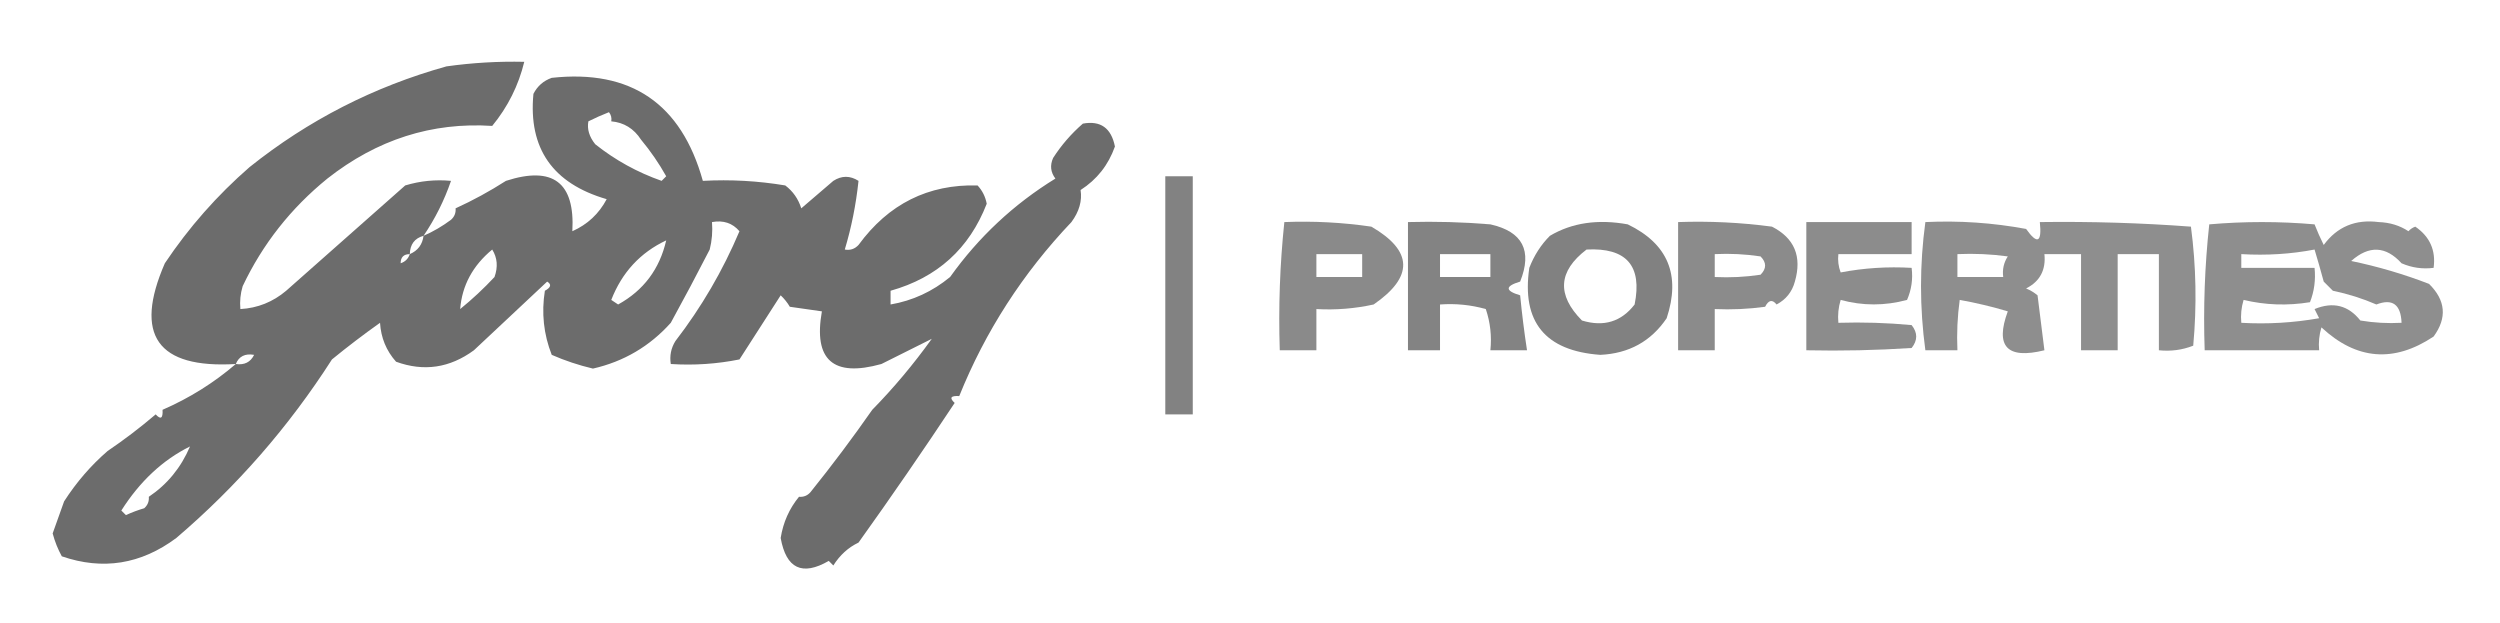<?xml version="1.0" encoding="UTF-8"?>
<!DOCTYPE svg PUBLIC "-//W3C//DTD SVG 1.1//EN" "http://www.w3.org/Graphics/SVG/1.1/DTD/svg11.dtd">
<svg xmlns="http://www.w3.org/2000/svg" version="1.1" width="546px" height="136px" style="shape-rendering:geometricPrecision; text-rendering:geometricPrecision; image-rendering:optimizeQuality; fill-rule:evenodd; clip-rule:evenodd" xmlns:xlink="http://www.w3.org/1999/xlink">
<g><path style="opacity:0.578" fill="#000000" d="M 92.5,51.5 C 94.595,50.588 96.595,49.421 98.5,48C 99.252,47.329 99.586,46.496 99.5,45.5C 103.273,43.779 106.939,41.779 110.5,39.5C 120.768,36.182 125.601,39.849 125,50.5C 128.305,49.028 130.805,46.694 132.5,43.5C 120.699,40.073 115.366,32.407 116.5,20.5C 117.364,18.803 118.697,17.637 120.5,17C 137.799,15.116 148.799,22.616 153.5,39.5C 159.537,39.171 165.537,39.504 171.5,40.5C 173.18,41.769 174.347,43.436 175,45.5C 177.366,43.492 179.699,41.492 182,39.5C 183.826,38.327 185.659,38.327 187.5,39.5C 186.953,44.671 185.953,49.671 184.5,54.5C 185.675,54.719 186.675,54.386 187.5,53.5C 194.054,44.543 202.72,40.209 213.5,40.5C 214.544,41.623 215.21,42.956 215.5,44.5C 211.689,54.309 204.689,60.642 194.5,63.5C 194.5,64.5 194.5,65.5 194.5,66.5C 199.321,65.666 203.654,63.666 207.5,60.5C 213.739,51.76 221.406,44.593 230.5,39C 229.446,37.612 229.28,36.112 230,34.5C 231.793,31.705 233.96,29.205 236.5,27C 240.361,26.289 242.694,27.956 243.5,32C 242.066,36.048 239.566,39.215 236,41.5C 236.362,43.873 235.695,46.207 234,48.5C 223.365,59.7 215.198,72.367 209.5,86.5C 207.621,86.393 207.288,86.893 208.5,88C 201.661,98.328 194.661,108.495 187.5,118.5C 185.259,119.567 183.426,121.234 182,123.5C 181.667,123.167 181.333,122.833 181,122.5C 175.2,125.851 171.7,124.185 170.5,117.5C 171.044,114.084 172.378,111.084 174.5,108.5C 175.496,108.586 176.329,108.252 177,107.5C 181.741,101.604 186.241,95.605 190.5,89.5C 195.154,84.753 199.487,79.586 203.5,74C 200.001,75.749 196.334,77.583 192.5,79.5C 181.954,82.448 177.621,78.615 179.5,68C 177.167,67.667 174.833,67.333 172.5,67C 171.953,66.075 171.287,65.242 170.5,64.5C 167.5,69.167 164.5,73.833 161.5,78.5C 156.544,79.494 151.544,79.828 146.5,79.5C 146.215,77.712 146.548,76.045 147.5,74.5C 153.2,67.1 157.866,59.1 161.5,50.5C 159.977,48.718 157.977,48.051 155.5,48.5C 155.662,50.527 155.495,52.527 155,54.5C 152.222,59.909 149.389,65.243 146.5,70.5C 141.9,75.634 136.233,78.967 129.5,80.5C 126.366,79.759 123.366,78.759 120.5,77.5C 118.731,73.007 118.231,68.341 119,63.5C 120.338,62.776 120.505,62.11 119.5,61.5C 114.193,66.472 108.86,71.472 103.5,76.5C 98.218,80.373 92.552,81.207 86.5,79C 84.364,76.599 83.197,73.765 83,70.5C 79.41,73.045 75.91,75.712 72.5,78.5C 63.076,93.201 51.743,106.201 38.5,117.5C 30.774,123.252 22.441,124.586 13.5,121.5C 12.653,119.971 11.986,118.304 11.5,116.5C 12.337,114.162 13.17,111.828 14,109.5C 16.687,105.32 19.854,101.654 23.5,98.5C 27.129,96.042 30.629,93.376 34,90.5C 35.107,91.712 35.607,91.379 35.5,89.5C 41.376,86.942 46.71,83.608 51.5,79.5C 34.342,80.517 29.175,73.184 36,57.5C 41.245,49.668 47.412,42.668 54.5,36.5C 67.305,26.264 81.638,18.93 97.5,14.5C 103.14,13.707 108.807,13.374 114.5,13.5C 113.243,18.68 110.91,23.347 107.5,27.5C 94.338,26.643 82.338,30.476 71.5,39C 63.523,45.478 57.356,53.312 53,62.5C 52.507,64.134 52.34,65.801 52.5,67.5C 56.266,67.285 59.6,65.951 62.5,63.5C 71.141,55.862 79.808,48.196 88.5,40.5C 91.768,39.513 95.102,39.18 98.5,39.5C 97.038,43.757 95.038,47.757 92.5,51.5 Z M 133.5,26.5 C 136.263,26.744 138.429,28.077 140,30.5C 142.084,33.002 143.917,35.669 145.5,38.5C 145.167,38.833 144.833,39.167 144.5,39.5C 139.198,37.638 134.364,34.972 130,31.5C 128.69,29.868 128.19,28.201 128.5,26.5C 129.991,25.756 131.491,25.09 133,24.5C 133.464,25.094 133.631,25.761 133.5,26.5 Z M 92.5,51.5 C 92.262,53.404 91.262,54.738 89.5,55.5C 89.554,53.368 90.554,52.035 92.5,51.5 Z M 145.5,52.5 C 144.062,58.764 140.562,63.43 135,66.5C 134.5,66.167 134,65.833 133.5,65.5C 135.84,59.498 139.84,55.165 145.5,52.5 Z M 107.5,54.5 C 108.622,56.288 108.789,58.288 108,60.5C 105.651,63.017 103.151,65.35 100.5,67.5C 100.911,62.355 103.244,58.022 107.5,54.5 Z M 89.5,55.5 C 89.167,56.5 88.5,57.167 87.5,57.5C 87.5,56.167 88.167,55.5 89.5,55.5 Z M 55.5,77.5 C 54.713,79.104 53.38,79.771 51.5,79.5C 52.183,77.823 53.517,77.157 55.5,77.5 Z M 41.5,97.5 C 39.544,102.113 36.544,105.78 32.5,108.5C 32.586,109.496 32.252,110.329 31.5,111C 30.128,111.402 28.795,111.902 27.5,112.5C 27.167,112.167 26.833,111.833 26.5,111.5C 30.55,105.118 35.55,100.451 41.5,97.5 Z"/></g>
<g><path style="opacity:0.004" fill="#000000" d="M 187.5,38.5 C 188.833,39.167 188.833,39.167 187.5,38.5 Z"/></g>
<g><path style="opacity:0.492" fill="#000000" d="M 254.5,38.5 C 256.5,38.5 258.5,38.5 260.5,38.5C 260.5,55.833 260.5,73.167 260.5,90.5C 258.5,90.5 256.5,90.5 254.5,90.5C 254.5,73.167 254.5,55.833 254.5,38.5 Z"/></g>
<g><path style="opacity:0.004" fill="#000000" d="M 99.5,45.5 C 98.833,44.167 98.833,44.167 99.5,45.5 Z"/></g>
<g><path style="opacity:0.458" fill="#000000" d="M 280.5,48.5 C 286.873,48.248 293.206,48.581 299.5,49.5C 308.609,54.788 308.776,60.455 300,66.5C 295.889,67.404 291.722,67.737 287.5,67.5C 287.5,70.5 287.5,73.5 287.5,76.5C 284.833,76.5 282.167,76.5 279.5,76.5C 279.195,67.083 279.528,57.75 280.5,48.5 Z M 287.5,55.5 C 290.833,55.5 294.167,55.5 297.5,55.5C 297.5,57.167 297.5,58.833 297.5,60.5C 294.167,60.5 290.833,60.5 287.5,60.5C 287.5,58.833 287.5,57.167 287.5,55.5 Z"/></g>
<g><path style="opacity:0.486" fill="#000000" d="M 307.5,76.5 C 307.5,67.167 307.5,57.833 307.5,48.5C 313.509,48.334 319.509,48.501 325.5,49C 332.539,50.578 334.706,54.744 332,61.5C 328.667,62.5 328.667,63.5 332,64.5C 332.392,68.528 332.892,72.528 333.5,76.5C 330.833,76.5 328.167,76.5 325.5,76.5C 325.817,73.428 325.484,70.428 324.5,67.5C 321.242,66.583 317.909,66.249 314.5,66.5C 314.5,69.833 314.5,73.167 314.5,76.5C 312.167,76.5 309.833,76.5 307.5,76.5 Z M 314.5,55.5 C 318.167,55.5 321.833,55.5 325.5,55.5C 325.5,57.167 325.5,58.833 325.5,60.5C 321.833,60.5 318.167,60.5 314.5,60.5C 314.5,58.833 314.5,57.167 314.5,55.5 Z"/></g>
<g><path style="opacity:0.496" fill="#000000" d="M 338.5,51.5 C 343.313,48.645 348.98,47.812 355.5,49C 364.282,53.248 367.116,60.081 364,69.5C 360.587,74.545 355.754,77.212 349.5,77.5C 337.448,76.626 332.281,70.292 334,58.5C 335.052,55.781 336.552,53.447 338.5,51.5 Z M 346.5,54.5 C 355.207,54.036 358.707,58.036 357,66.5C 354.089,70.277 350.256,71.444 345.5,70C 339.964,64.404 340.297,59.237 346.5,54.5 Z"/></g>
<g><path style="opacity:0.456" fill="#000000" d="M 366.5,48.5 C 373.367,48.261 380.2,48.594 387,49.5C 391.918,52.016 393.585,56.016 392,61.5C 391.389,63.75 390.056,65.417 388,66.5C 387.086,65.346 386.253,65.513 385.5,67C 381.848,67.499 378.182,67.665 374.5,67.5C 374.5,70.5 374.5,73.5 374.5,76.5C 371.833,76.5 369.167,76.5 366.5,76.5C 366.5,67.167 366.5,57.833 366.5,48.5 Z M 374.5,55.5 C 377.85,55.335 381.183,55.502 384.5,56C 385.833,57.333 385.833,58.667 384.5,60C 381.183,60.498 377.85,60.665 374.5,60.5C 374.5,58.833 374.5,57.167 374.5,55.5 Z"/></g>
<g><path style="opacity:0.45" fill="#000000" d="M 394.5,48.5 C 402.167,48.5 409.833,48.5 417.5,48.5C 417.5,50.833 417.5,53.167 417.5,55.5C 412.167,55.5 406.833,55.5 401.5,55.5C 401.343,56.873 401.51,58.207 402,59.5C 407.072,58.529 412.238,58.195 417.5,58.5C 417.808,60.924 417.474,63.257 416.5,65.5C 411.636,66.812 406.803,66.812 402,65.5C 401.506,67.134 401.34,68.801 401.5,70.5C 406.844,70.334 412.177,70.501 417.5,71C 418.833,72.667 418.833,74.333 417.5,76C 409.841,76.5 402.174,76.666 394.5,76.5C 394.5,67.167 394.5,57.833 394.5,48.5 Z"/></g>
<g><path style="opacity:0.442" fill="#000000" d="M 420.5,48.5 C 427.906,48.152 435.239,48.652 442.5,50C 444.97,53.47 445.97,52.97 445.5,48.5C 456.715,48.356 467.715,48.689 478.5,49.5C 479.637,58.118 479.804,66.785 479,75.5C 476.619,76.435 474.119,76.768 471.5,76.5C 471.5,69.5 471.5,62.5 471.5,55.5C 468.5,55.5 465.5,55.5 462.5,55.5C 462.5,62.5 462.5,69.5 462.5,76.5C 459.833,76.5 457.167,76.5 454.5,76.5C 454.5,69.5 454.5,62.5 454.5,55.5C 451.833,55.5 449.167,55.5 446.5,55.5C 446.854,58.961 445.521,61.461 442.5,63C 443.416,63.374 444.25,63.874 445,64.5C 445.501,68.51 446.001,72.51 446.5,76.5C 438.343,78.514 435.676,75.681 438.5,68C 435.029,66.964 431.529,66.131 428,65.5C 427.501,69.152 427.335,72.818 427.5,76.5C 425.167,76.5 422.833,76.5 420.5,76.5C 419.232,67.155 419.232,57.822 420.5,48.5 Z M 427.5,55.5 C 431.182,55.335 434.848,55.501 438.5,56C 437.62,57.356 437.286,58.856 437.5,60.5C 434.167,60.5 430.833,60.5 427.5,60.5C 427.5,58.833 427.5,57.167 427.5,55.5 Z"/></g>
<g><path style="opacity:0.445" fill="#000000" d="M 531.5,58.5 C 529.076,58.808 526.743,58.474 524.5,57.5C 521.06,53.718 517.393,53.552 513.5,57C 519.293,58.199 524.96,59.865 530.5,62C 534.145,65.585 534.479,69.418 531.5,73.5C 522.813,79.287 514.646,78.621 507,71.5C 506.506,73.134 506.34,74.801 506.5,76.5C 498.167,76.5 489.833,76.5 481.5,76.5C 481.182,67.249 481.515,58.083 482.5,49C 490.167,48.333 497.833,48.333 505.5,49C 506.09,50.51 506.756,52.01 507.5,53.5C 510.436,49.515 514.436,47.849 519.5,48.5C 521.964,48.59 524.13,49.257 526,50.5C 526.414,50.043 526.914,49.709 527.5,49.5C 530.685,51.683 532.018,54.683 531.5,58.5 Z M 505.5,54.5 C 506.165,56.698 506.832,59.031 507.5,61.5C 508.167,62.167 508.833,62.833 509.5,63.5C 512.815,64.191 515.981,65.191 519,66.5C 522.51,65.149 524.343,66.482 524.5,70.5C 521.482,70.665 518.482,70.498 515.5,70C 512.87,66.675 509.536,65.842 505.5,67.5C 505.833,68.167 506.167,68.833 506.5,69.5C 500.872,70.495 495.206,70.829 489.5,70.5C 489.34,68.801 489.506,67.134 490,65.5C 494.748,66.635 499.581,66.802 504.5,66C 505.435,63.619 505.768,61.119 505.5,58.5C 500.167,58.5 494.833,58.5 489.5,58.5C 489.5,57.5 489.5,56.5 489.5,55.5C 495.026,55.821 500.36,55.488 505.5,54.5 Z"/></g>
<g><path style="opacity:0.004" fill="#000000" d="M 338.5,51.5 C 337.833,50.167 337.833,50.167 338.5,51.5 Z"/></g>
<g><path style="opacity:0.004" fill="#000000" d="M 530.5,50.5 C 531.833,51.167 531.833,51.167 530.5,50.5 Z"/></g>
<g><path style="opacity:0.004" fill="#000000" d="M 531.5,58.5 C 532.833,59.167 532.833,59.167 531.5,58.5 Z"/></g>
<g><path style="opacity:0.004" fill="#000000" d="M 146.5,70.5 C 147.833,71.167 147.833,71.167 146.5,70.5 Z"/></g>
<g><path style="opacity:0.004" fill="#000000" d="M 531.5,73.5 C 532.833,74.167 532.833,74.167 531.5,73.5 Z"/></g>
<g><path style="opacity:0.004" fill="#000000" d="M 76.5,76.5 C 77.833,77.167 77.833,77.167 76.5,76.5 Z"/></g>
<g><path style="opacity:0.004" fill="#000000" d="M 307.5,76.5 C 306.833,77.167 306.833,77.167 307.5,76.5 Z"/></g>
<g><path style="opacity:0.004" fill="#000000" d="M 209.5,86.5 C 210.833,87.167 210.833,87.167 209.5,86.5 Z"/></g>
<g><path style="opacity:0.004" fill="#000000" d="M 35.5,89.5 C 34.833,88.167 34.833,88.167 35.5,89.5 Z"/></g>
<g><path style="opacity:0.004" fill="#000000" d="M 190.5,89.5 C 189.833,88.167 189.833,88.167 190.5,89.5 Z"/></g>
<g><path style="opacity:0.004" fill="#000000" d="M 23.5,98.5 C 22.833,97.167 22.833,97.167 23.5,98.5 Z"/></g>
<g><path style="opacity:0.004" fill="#000000" d="M 180.5,98.5 C 181.833,99.167 181.833,99.167 180.5,98.5 Z"/></g>
<g><path style="opacity:0.004" fill="#000000" d="M 174.5,108.5 C 173.833,107.167 173.833,107.167 174.5,108.5 Z"/></g>
<g><path style="opacity:0.004" fill="#000000" d="M 187.5,118.5 C 188.833,119.167 188.833,119.167 187.5,118.5 Z"/></g>
<g><path style="opacity:0.004" fill="#000000" d="M 13.5,121.5 C 12.833,122.167 12.833,122.167 13.5,121.5 Z"/></g>
</svg>

